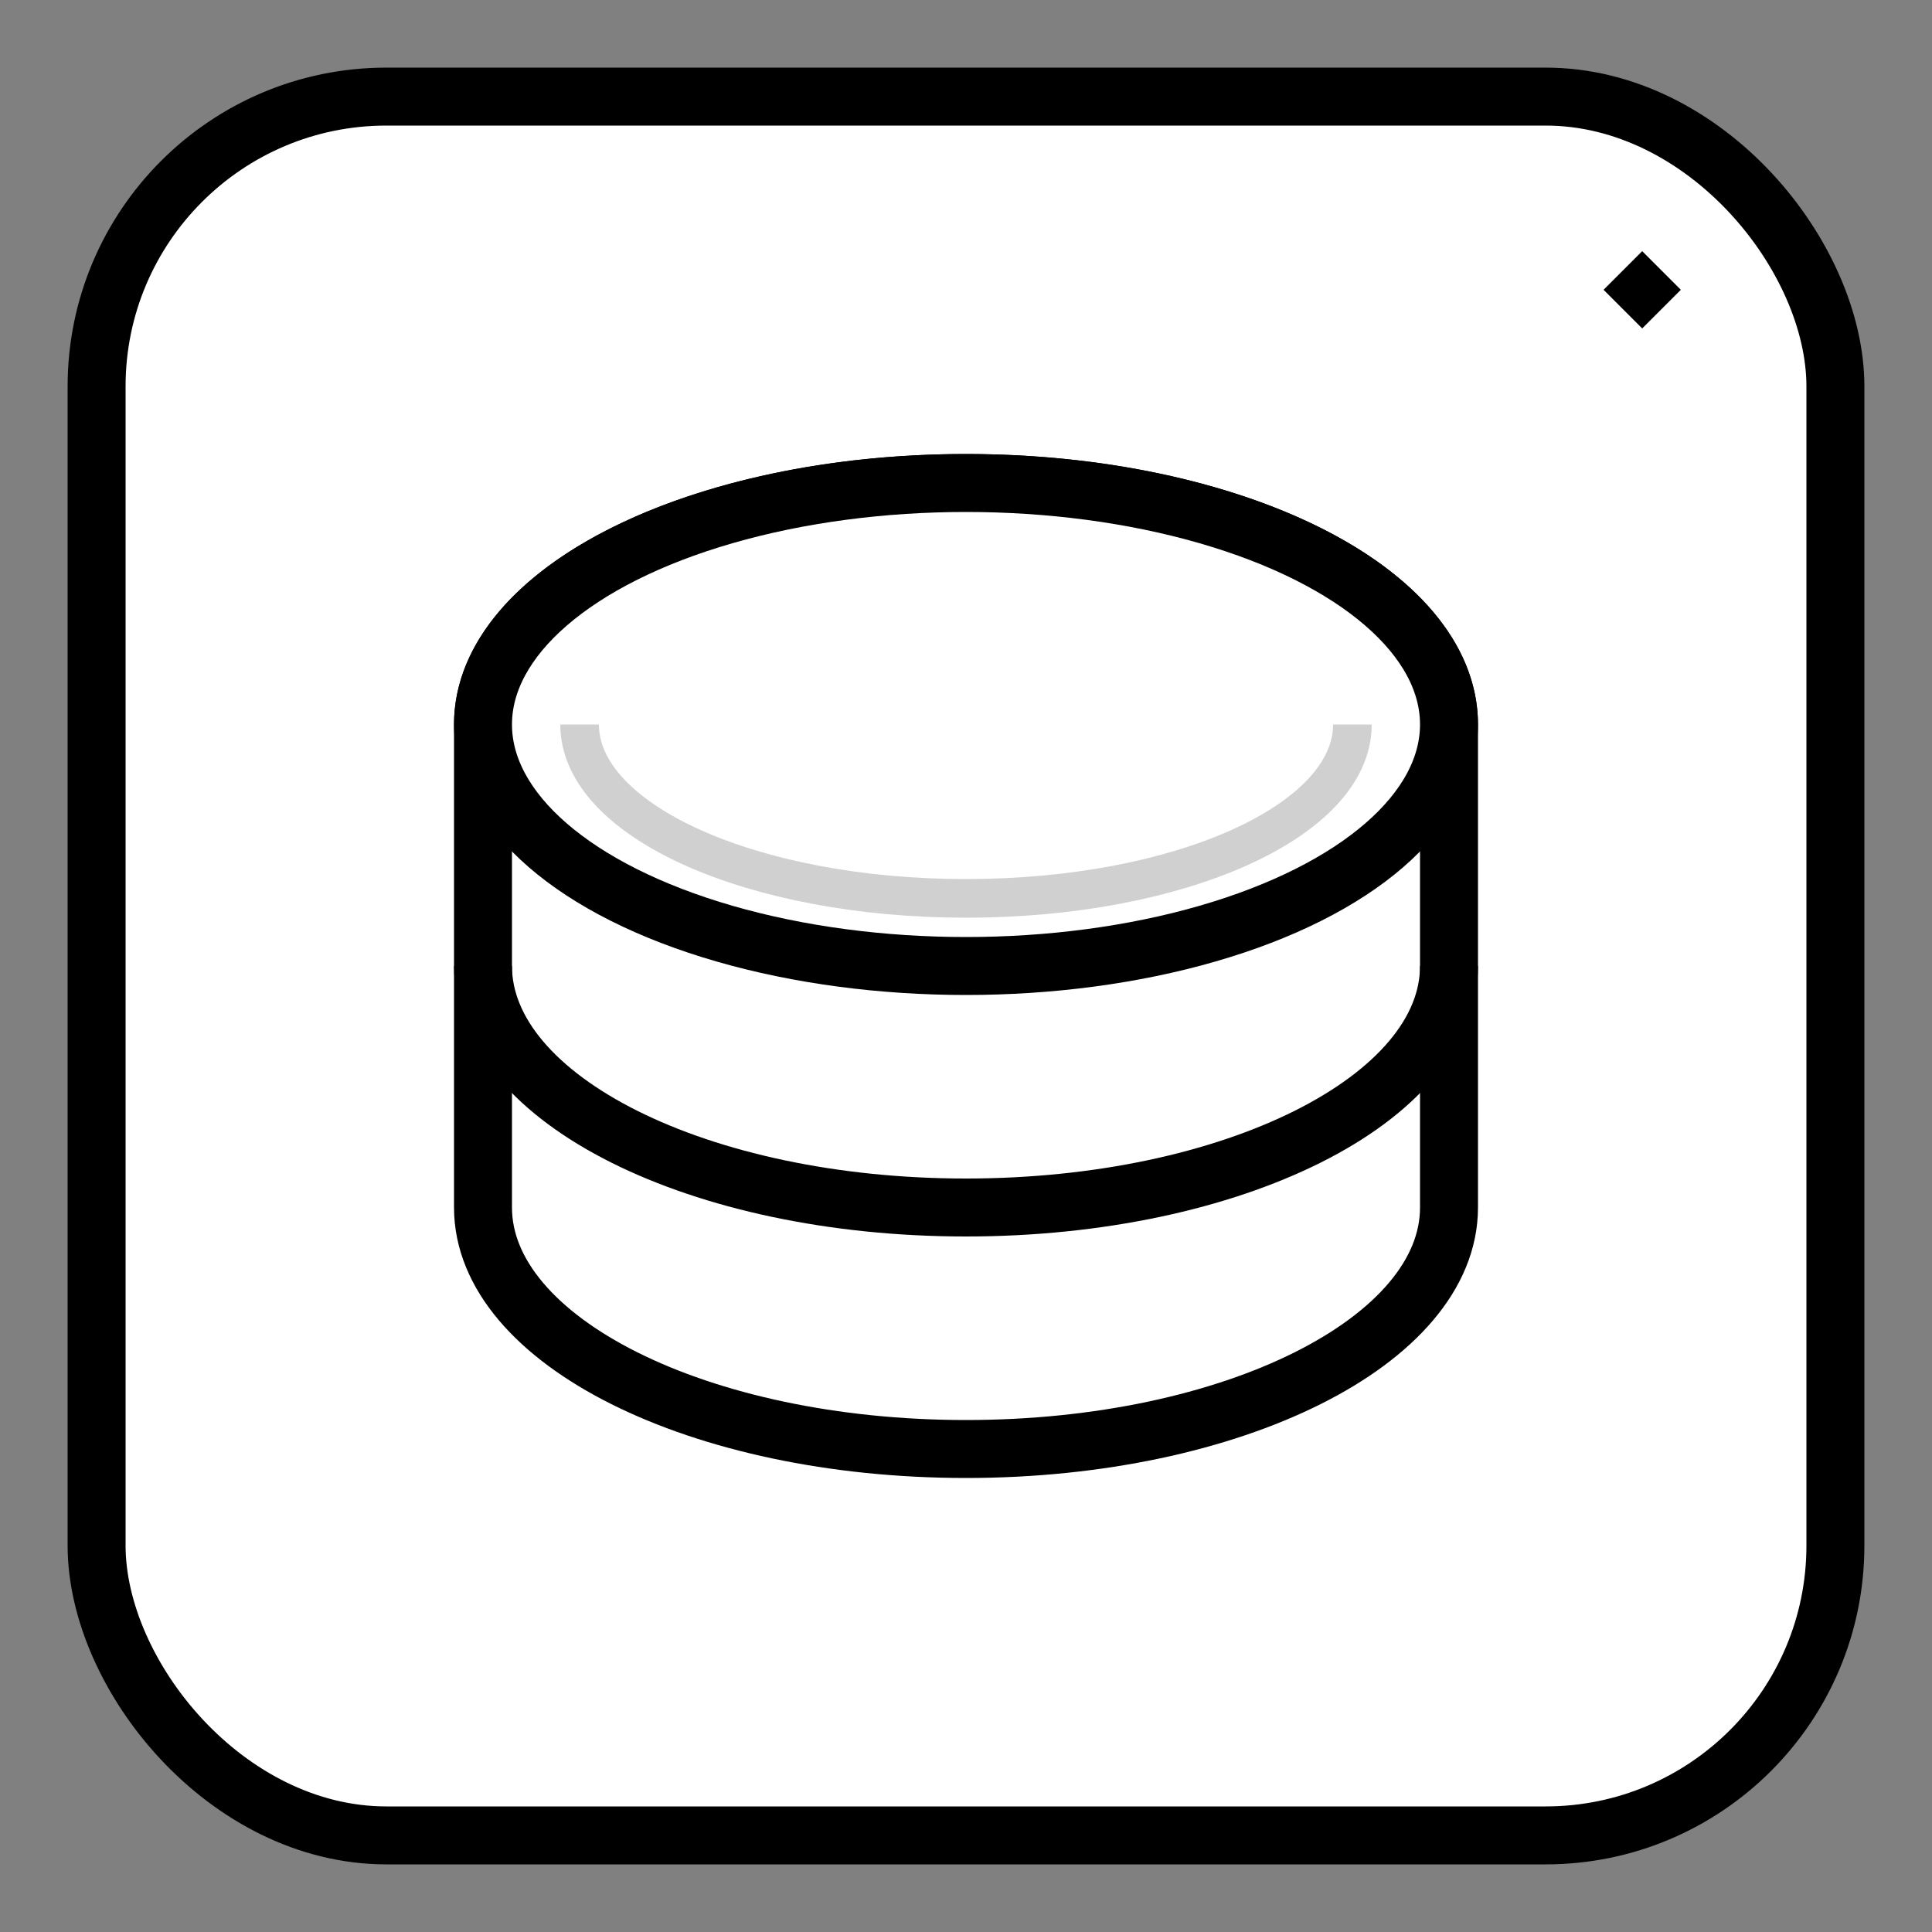 <svg xmlns="http://www.w3.org/2000/svg" viewBox="0 0 100 100">
    <rect x="0" y="0" width="100" height="100" fill="#808080" stroke="none"/>
    <!-- White background filling the entire square -->
    <rect x="5" y="5" width="90" height="90" rx="15" ry="15" fill="white"/>
    
    <!-- Main square with rounded corners -->
    <rect x="5" y="5" width="90" height="90" rx="15" ry="15" fill="none" stroke="black" stroke-width="3"/>
    
    <!-- Database icon group -->
    <g transform="translate(25, 25)">
      <!-- Bottom cylinder of database -->
      <path d="M0 12.5C0 5.596 11.193 0 25 0s25 5.596 25 12.5v25C50 44.404 38.807 50 25 50S0 44.404 0 37.5v-25z" fill="white" stroke="black" stroke-width="3"/>
      
      <!-- Top ellipse of database -->
      <ellipse cx="25" cy="12.5" rx="25" ry="12.5" fill="white" stroke="black" stroke-width="3"/>
      
      <!-- Middle section line -->
      <path d="M0 25C0 31.904 11.193 37.5 25 37.5s25-5.596 25-12.5" fill="none" stroke="black" stroke-width="3"/>
      
      <!-- Subtle shading -->
      <path d="M5 12.5C5 17.5 13.954 21.5 25 21.5s20-4 20-9" fill="none" stroke="#d0d0d0" stroke-width="2"/>
    </g>
    
    <!-- Sparkle in top-right corner -->
    <path d="M85 15 L87 17 L89 15 L87 13 Z M83 15 L85 17 L87 15 L85 13 Z M87 13 L89 15 L87 17 L85 15 Z" fill="black"/>
  </svg>